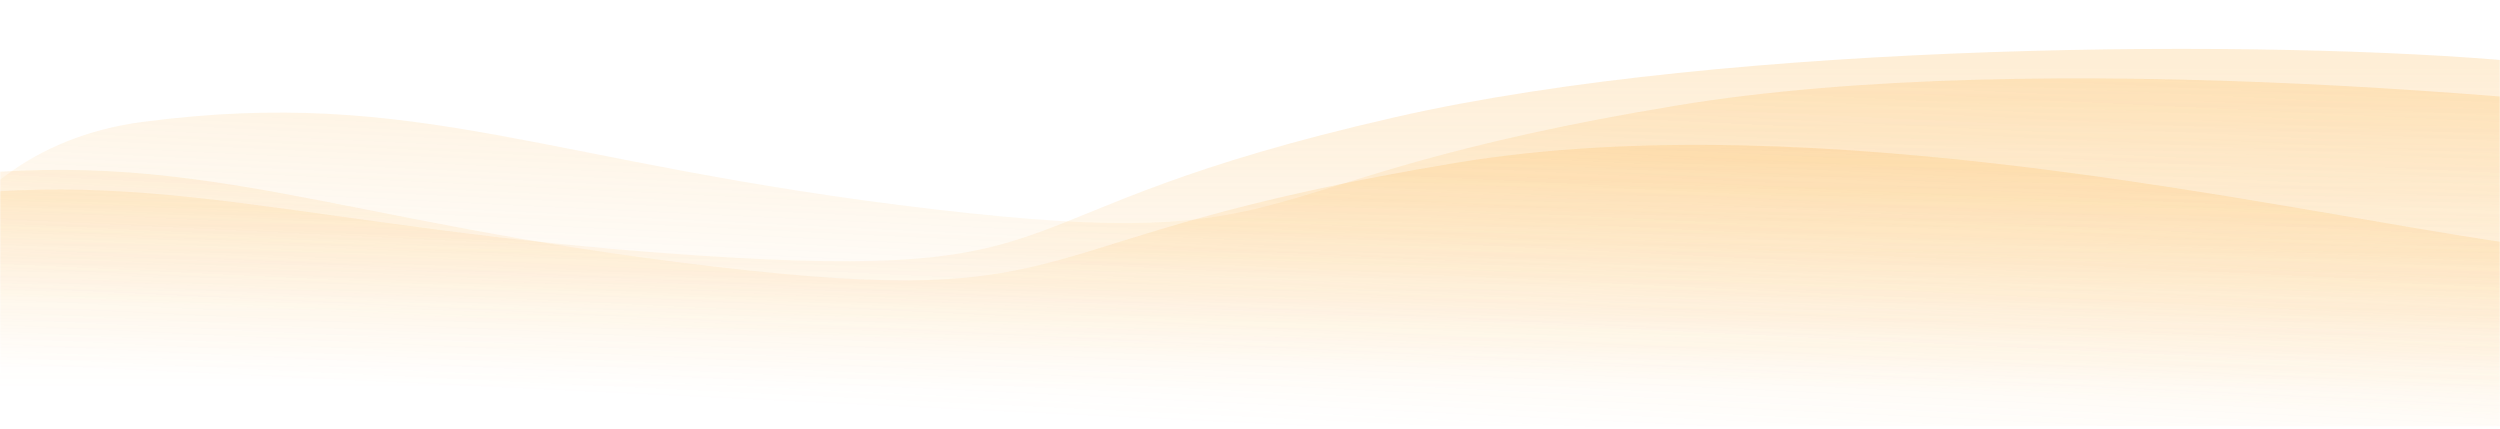 <svg xmlns="http://www.w3.org/2000/svg" width="1440" height="247" fill="none"><mask id="a" width="1440" height="247" x="0" y="0" maskUnits="userSpaceOnUse" style="mask-type:alpha"><path fill="#D9D9D9" d="M0 0h1440v247H0z"/></mask><g mask="url(#a)"><path fill="url(#b)" d="M1451.07 252H-3.927c-79.137-25.622-185.031-110.529-64.865-133.176 150.207-28.31 238.921 12.9 470.281 28.309 231.36 15.41 159.281-24.188 401.73-79.554C997.178 23.287 1309.94 22.42 1451.07 35.5V252Z"/><path fill="url(#c)" d="M1445 245.5H0c-68.777-29.075-172.382-125.575-44.836-142.275 159.433-20.875 231.844 24.063 455.257 50.249 223.413 26.185 166.873-16.372 427.843-59.626C1047.04 59.245 1310.1 120.388 1445 140v105.5Z"/><path fill="url(#d)" d="M1566.17 247H-14C-82.777 217.925-45.382 86.924 82.164 70.224 241.597 49.35 314.01 94.288 537.421 120.473c223.413 26.186 166.874-16.371 427.844-59.625 208.775-34.603 530.775-4.031 665.685 15.58L1566.17 247Z"/></g><defs><linearGradient id="b" x1="675.573" x2="675.573" y1="38" y2="224" gradientUnits="userSpaceOnUse"><stop stop-color="#FBAB34" stop-opacity=".2"/><stop offset="1" stop-color="#FBAB34" stop-opacity="0"/></linearGradient><linearGradient id="c" x1="722.917" x2="713.991" y1="58.565" y2="245.346" gradientUnits="userSpaceOnUse"><stop stop-color="#FBAB34" stop-opacity=".2"/><stop offset="1" stop-color="#FBAB34" stop-opacity="0"/></linearGradient><linearGradient id="d" x1="849.915" x2="840.989" y1="25.564" y2="212.346" gradientUnits="userSpaceOnUse"><stop stop-color="#FBAB34" stop-opacity=".2"/><stop offset="1" stop-color="#FBAB34" stop-opacity="0"/></linearGradient></defs></svg>